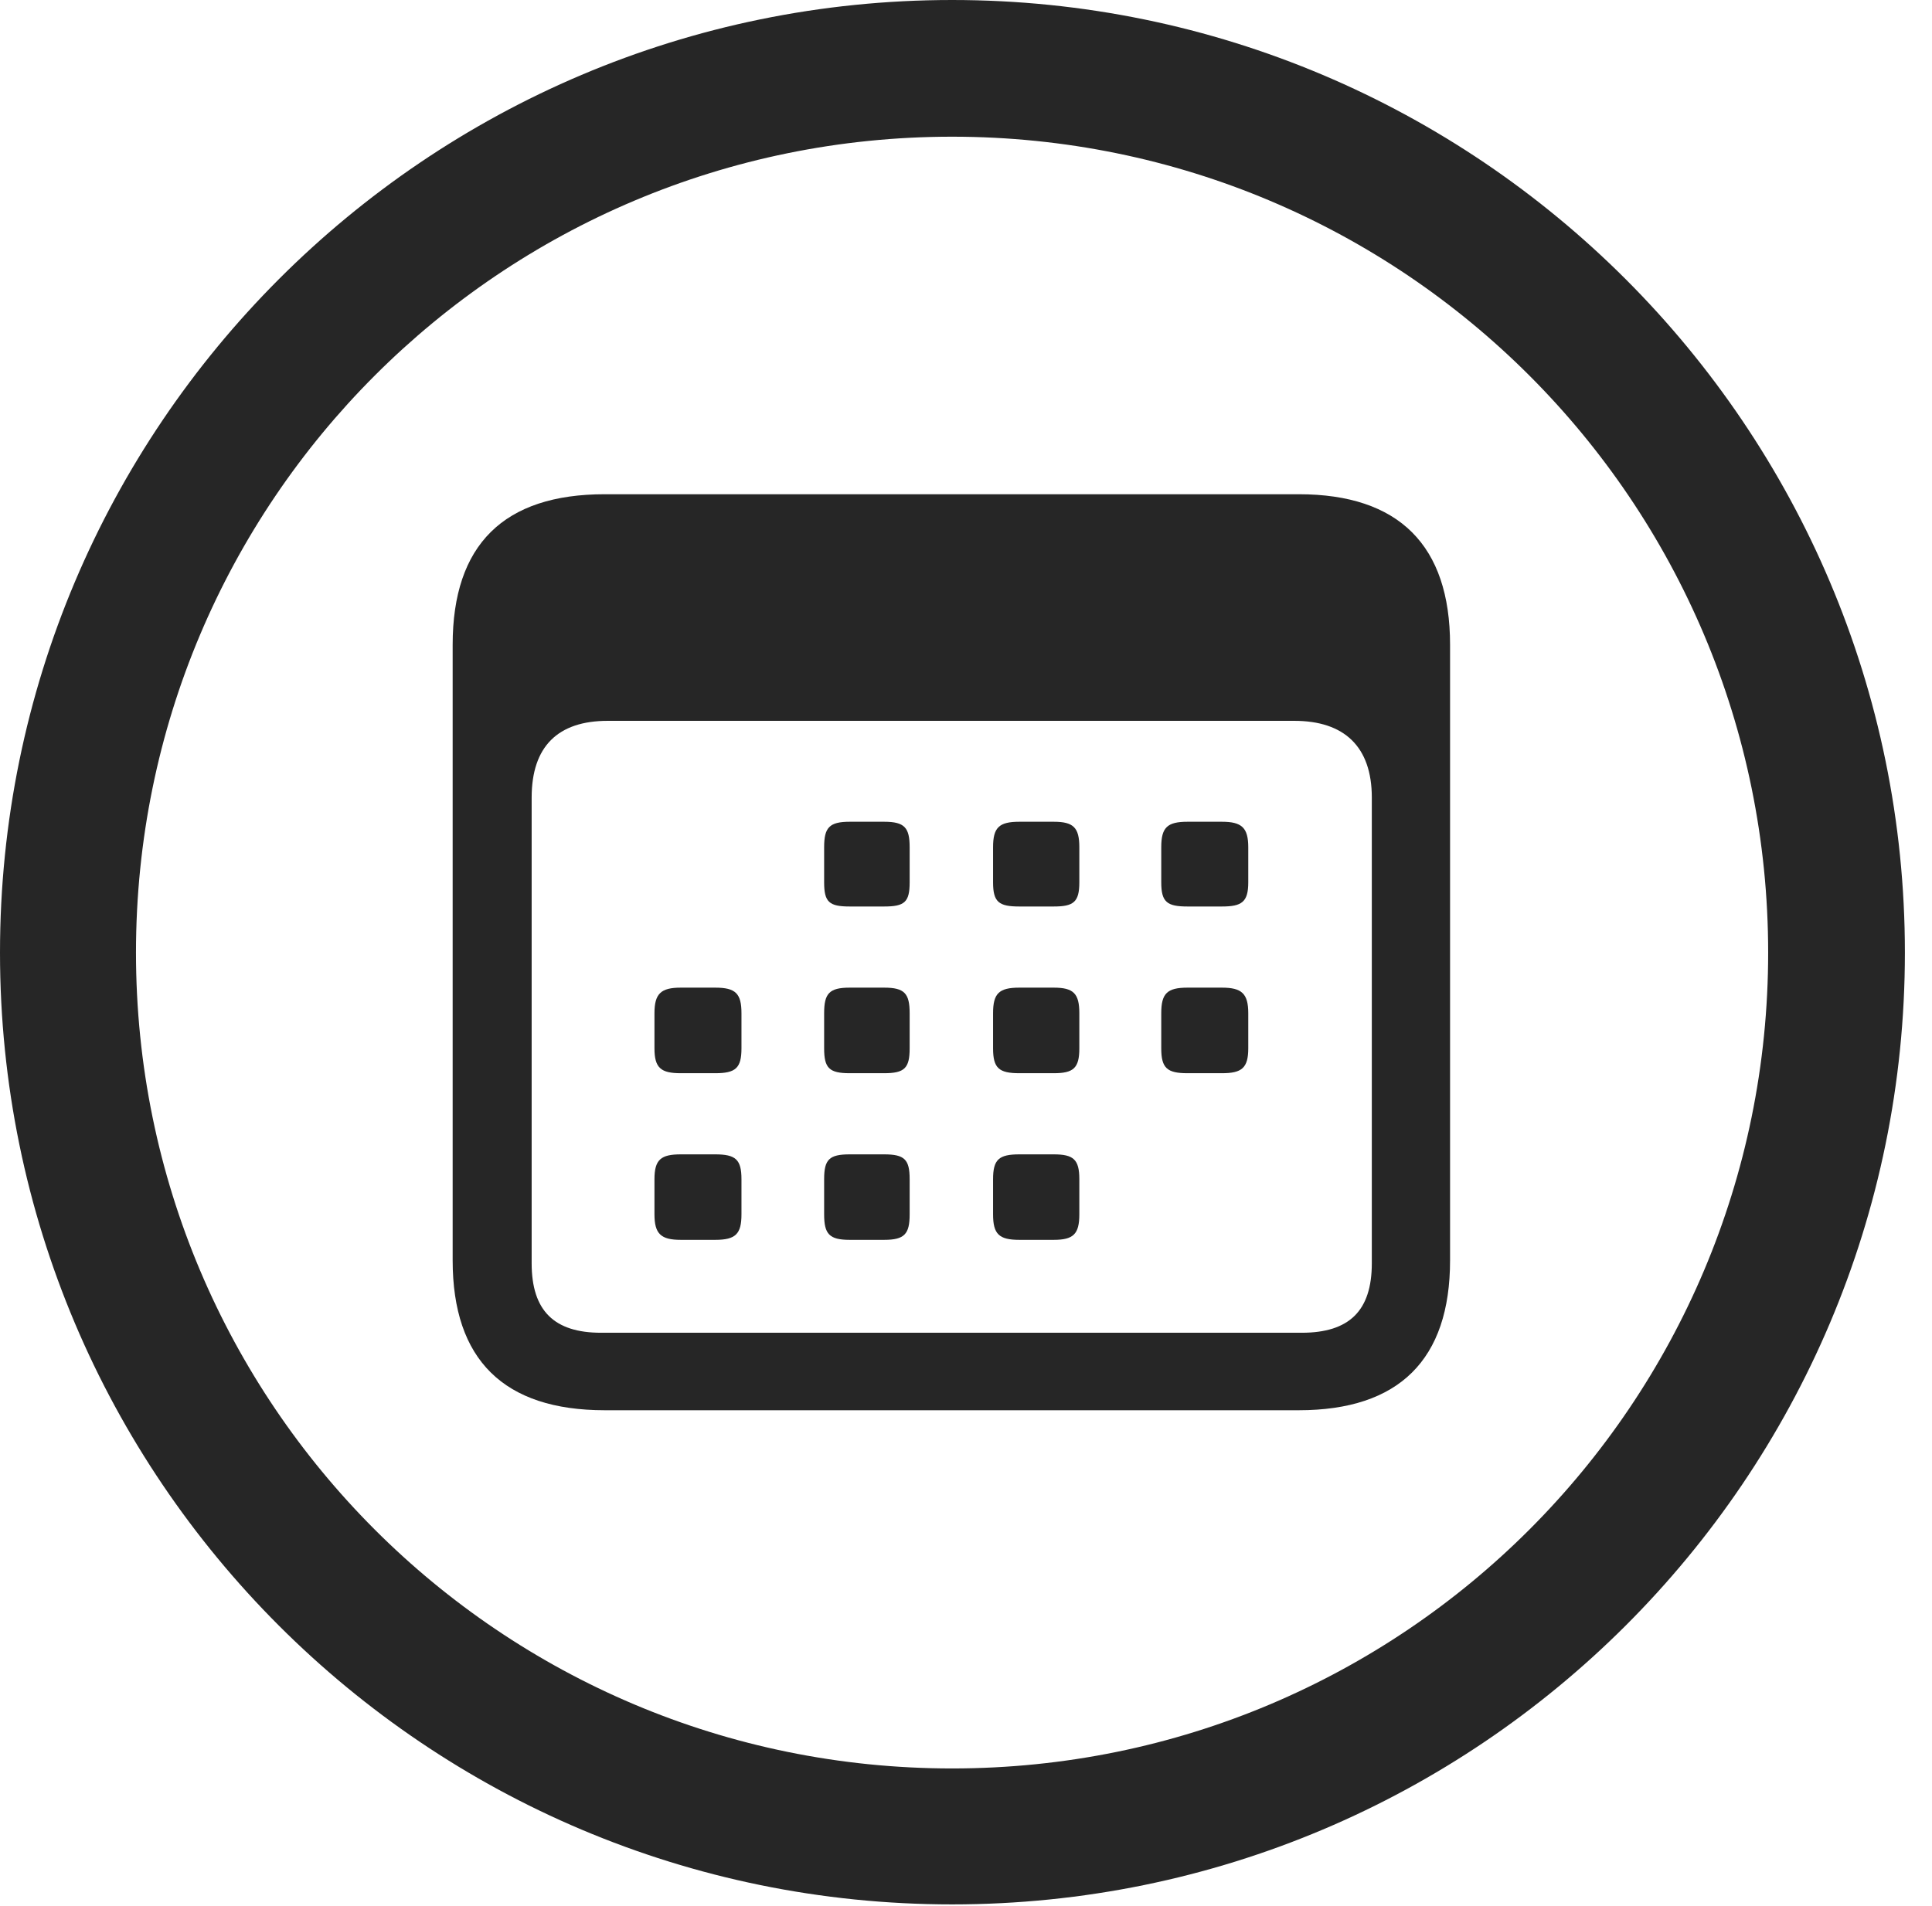 <?xml version="1.0" encoding="UTF-8"?>
<!--Generator: Apple Native CoreSVG 326-->
<!DOCTYPE svg
PUBLIC "-//W3C//DTD SVG 1.1//EN"
       "http://www.w3.org/Graphics/SVG/1.1/DTD/svg11.dtd">
<svg version="1.1" xmlns="http://www.w3.org/2000/svg" xmlns:xlink="http://www.w3.org/1999/xlink" viewBox="0 0 25.801 25.459">
 <g>
  <rect height="25.459" opacity="0" width="25.801" x="0" y="0"/>
  <path d="M12.715 25.439C19.736 25.439 25.439 19.746 25.439 12.725C25.439 5.703 19.736 0 12.715 0C5.693 0 0 5.703 0 12.725C0 19.746 5.693 25.439 12.715 25.439ZM12.715 23.623C6.689 23.623 1.816 18.75 1.816 12.725C1.816 6.699 6.689 1.826 12.715 1.826C18.74 1.826 23.613 6.699 23.613 12.725C23.613 18.75 18.74 23.623 12.715 23.623Z" fill="black" fill-opacity="0.85"/>
  <path d="M8.076 18.838L17.344 18.838C18.682 18.838 19.365 18.164 19.365 16.836L19.365 8.613C19.365 7.285 18.682 6.602 17.344 6.602L8.076 6.602C6.729 6.602 6.045 7.275 6.045 8.613L6.045 16.836C6.045 18.164 6.729 18.838 8.076 18.838ZM8.027 17.803C7.402 17.803 7.1 17.51 7.1 16.875L7.1 10.654C7.1 9.971 7.451 9.629 8.115 9.629L17.285 9.629C17.949 9.629 18.32 9.971 18.32 10.654L18.32 16.875C18.32 17.51 18.018 17.803 17.383 17.803ZM11.348 12.109L11.807 12.109C12.08 12.109 12.148 12.051 12.148 11.787L12.148 11.318C12.148 11.055 12.08 10.977 11.807 10.977L11.348 10.977C11.074 10.977 11.006 11.055 11.006 11.318L11.006 11.787C11.006 12.051 11.074 12.109 11.348 12.109ZM13.613 12.109L14.072 12.109C14.336 12.109 14.414 12.051 14.414 11.787L14.414 11.318C14.414 11.055 14.336 10.977 14.072 10.977L13.613 10.977C13.34 10.977 13.262 11.055 13.262 11.318L13.262 11.787C13.262 12.051 13.34 12.109 13.613 12.109ZM15.859 12.109L16.318 12.109C16.582 12.109 16.67 12.051 16.67 11.787L16.67 11.318C16.67 11.055 16.582 10.977 16.318 10.977L15.859 10.977C15.586 10.977 15.508 11.055 15.508 11.318L15.508 11.787C15.508 12.051 15.586 12.109 15.859 12.109ZM9.092 14.336L9.551 14.336C9.824 14.336 9.902 14.268 9.902 14.004L9.902 13.535C9.902 13.271 9.824 13.193 9.551 13.193L9.092 13.193C8.828 13.193 8.74 13.271 8.74 13.535L8.74 14.004C8.74 14.268 8.828 14.336 9.092 14.336ZM11.348 14.336L11.807 14.336C12.08 14.336 12.148 14.268 12.148 14.004L12.148 13.535C12.148 13.271 12.08 13.193 11.807 13.193L11.348 13.193C11.074 13.193 11.006 13.271 11.006 13.535L11.006 14.004C11.006 14.268 11.074 14.336 11.348 14.336ZM13.613 14.336L14.072 14.336C14.336 14.336 14.414 14.268 14.414 14.004L14.414 13.535C14.414 13.271 14.336 13.193 14.072 13.193L13.613 13.193C13.34 13.193 13.262 13.271 13.262 13.535L13.262 14.004C13.262 14.268 13.34 14.336 13.613 14.336ZM15.859 14.336L16.318 14.336C16.582 14.336 16.67 14.268 16.67 14.004L16.67 13.535C16.67 13.271 16.582 13.193 16.318 13.193L15.859 13.193C15.586 13.193 15.508 13.271 15.508 13.535L15.508 14.004C15.508 14.268 15.586 14.336 15.859 14.336ZM9.092 16.562L9.551 16.562C9.824 16.562 9.902 16.484 9.902 16.221L9.902 15.752C9.902 15.488 9.824 15.42 9.551 15.42L9.092 15.42C8.828 15.42 8.74 15.488 8.74 15.752L8.74 16.221C8.74 16.484 8.828 16.562 9.092 16.562ZM11.348 16.562L11.807 16.562C12.08 16.562 12.148 16.484 12.148 16.221L12.148 15.752C12.148 15.488 12.08 15.42 11.807 15.42L11.348 15.42C11.074 15.42 11.006 15.488 11.006 15.752L11.006 16.221C11.006 16.484 11.074 16.562 11.348 16.562ZM13.613 16.562L14.072 16.562C14.336 16.562 14.414 16.484 14.414 16.221L14.414 15.752C14.414 15.488 14.336 15.42 14.072 15.42L13.613 15.42C13.34 15.42 13.262 15.488 13.262 15.752L13.262 16.221C13.262 16.484 13.34 16.562 13.613 16.562Z" fill="black" fill-opacity="0.85"/>
 </g>
</svg>
